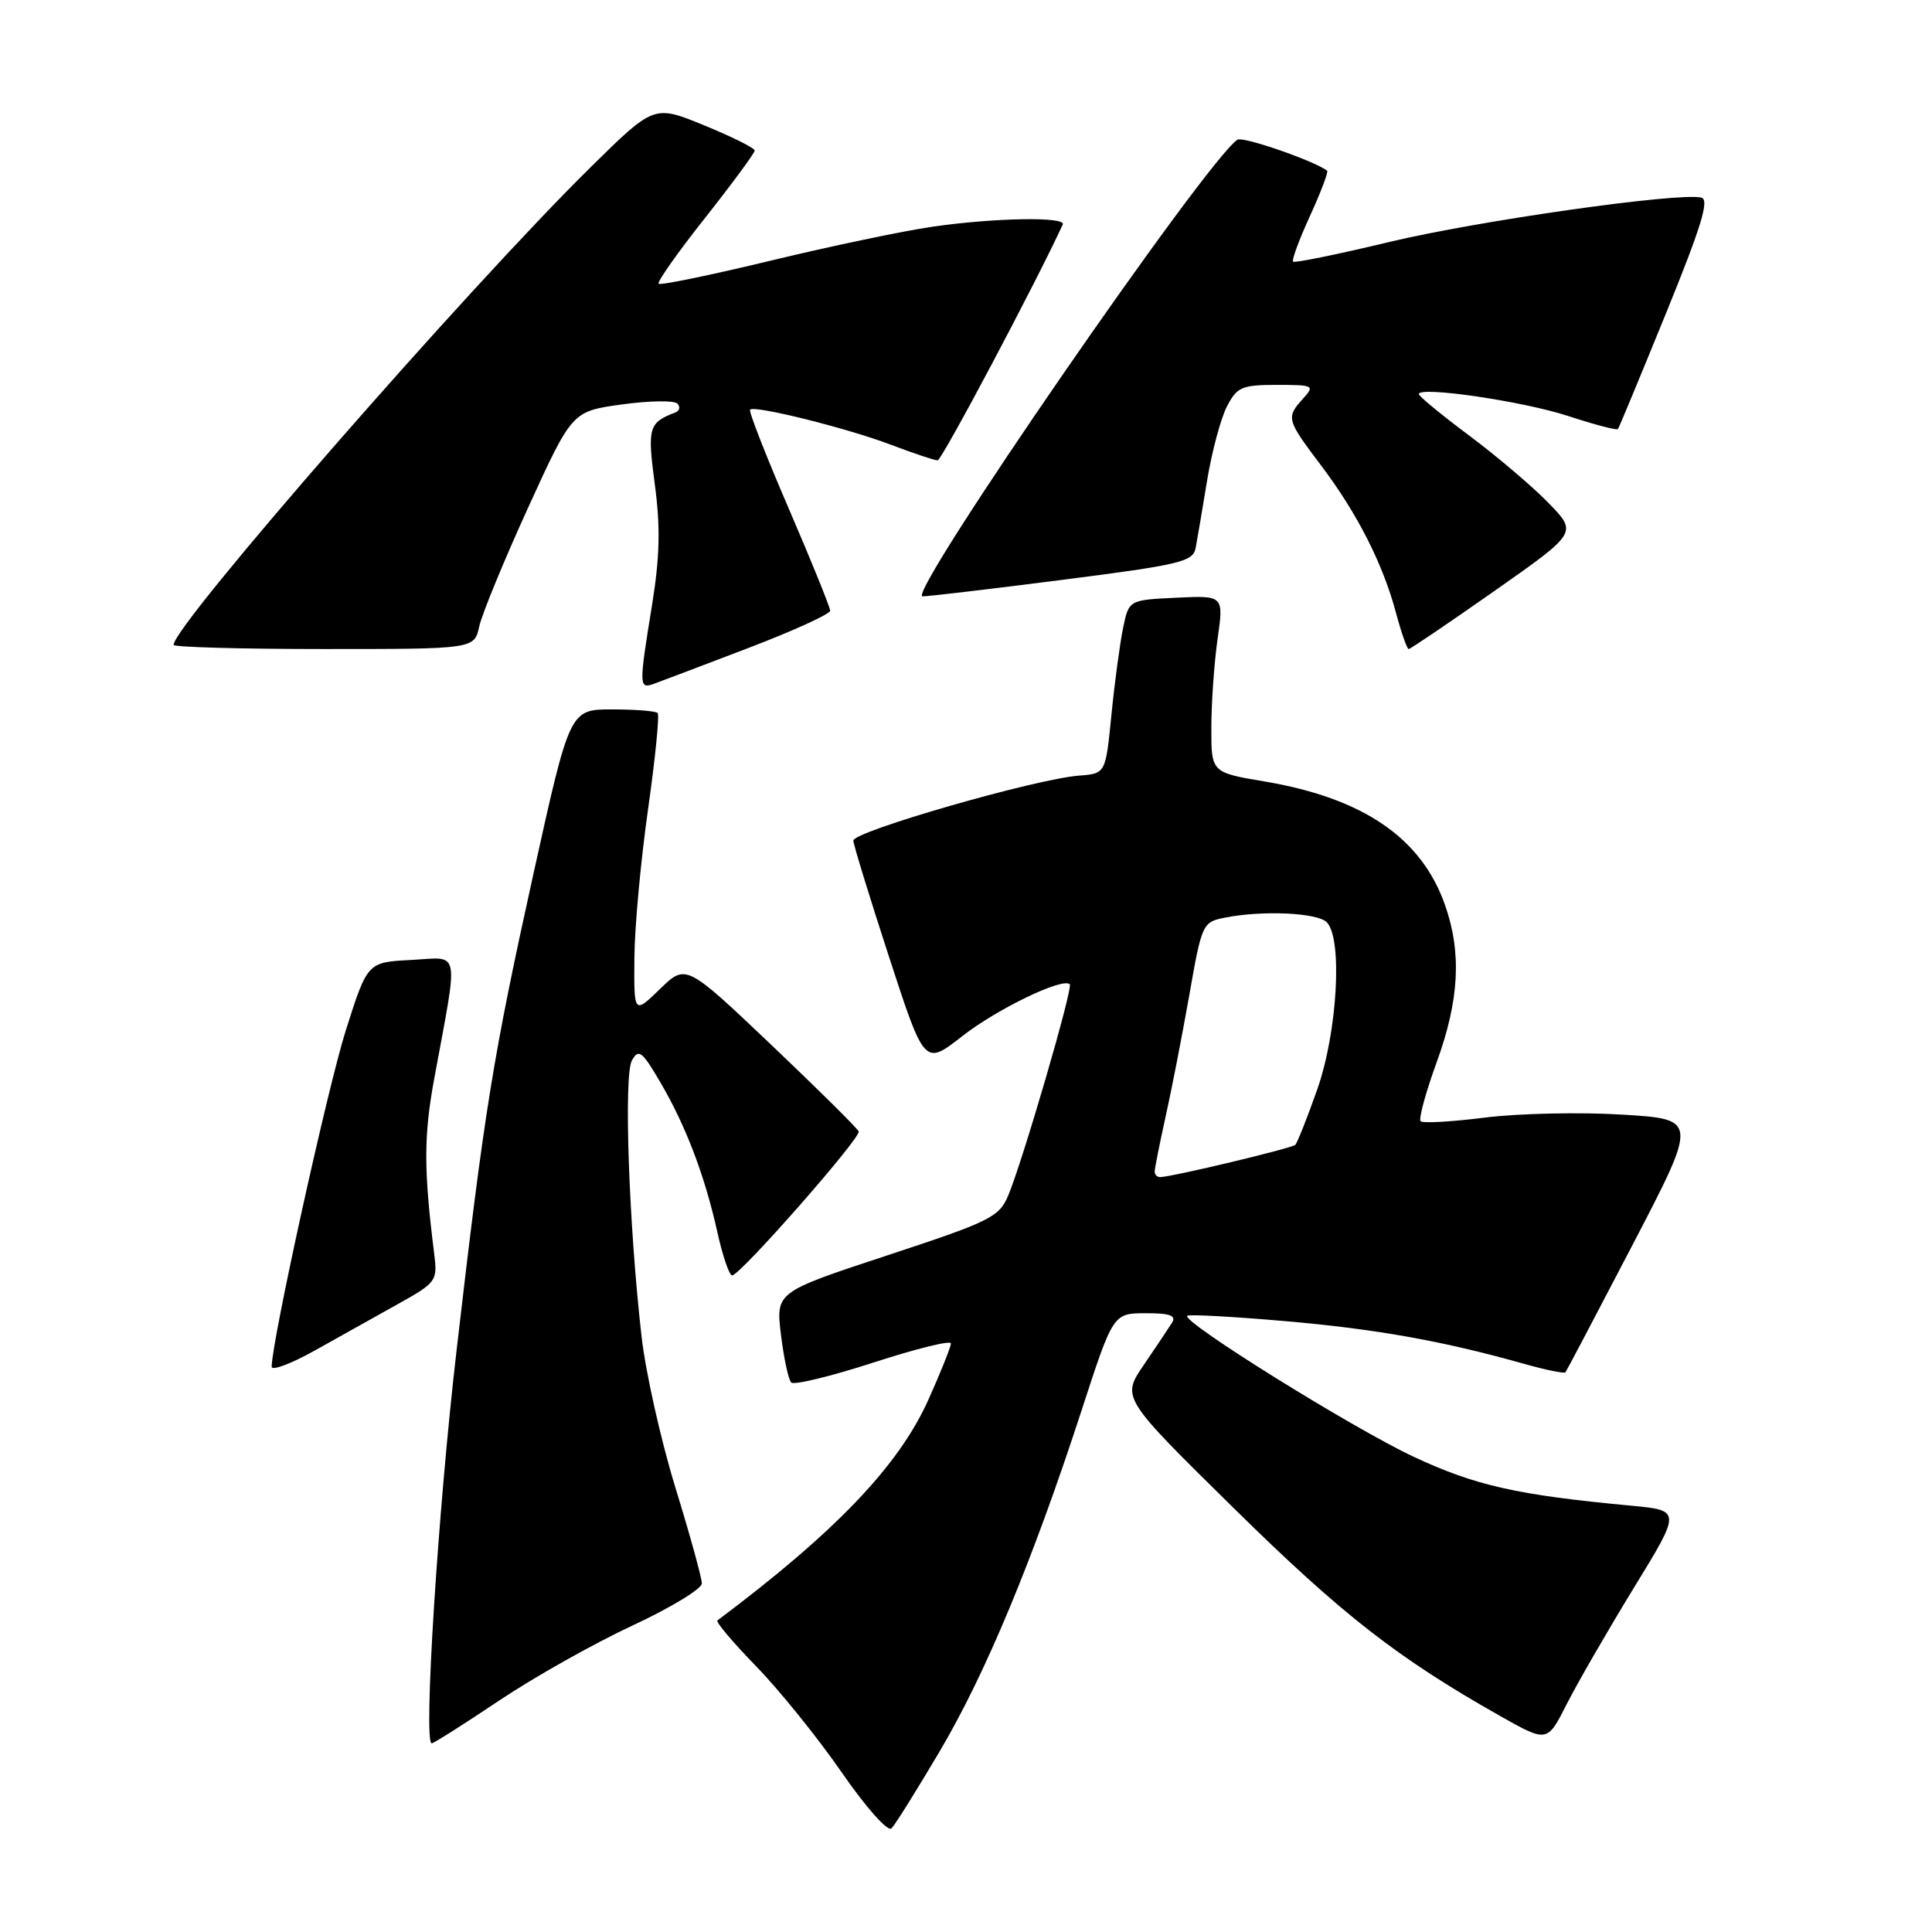<?xml version="1.0" encoding="UTF-8" standalone="no"?>
<!DOCTYPE svg PUBLIC "-//W3C//DTD SVG 1.1//EN" "http://www.w3.org/Graphics/SVG/1.1/DTD/svg11.dtd" >
<svg xmlns="http://www.w3.org/2000/svg" xmlns:xlink="http://www.w3.org/1999/xlink" version="1.1" viewBox="0 0 256 256">
 <g >
 <path fill="currentColor"
d=" M 124.52 232.05 C 130.59 221.79 136.85 206.73 143.31 186.90 C 147.50 174.02 147.50 174.02 151.80 174.01 C 155.03 174.00 155.90 174.32 155.30 175.27 C 154.86 175.97 153.17 178.49 151.55 180.87 C 148.60 185.20 148.60 185.20 163.55 199.91 C 177.88 214.00 185.15 219.67 198.78 227.38 C 205.02 230.90 205.02 230.90 207.60 225.80 C 209.02 223.00 213.02 216.08 216.48 210.42 C 222.78 200.14 222.78 200.14 216.14 199.51 C 201.02 198.10 195.49 196.85 187.32 193.03 C 179.23 189.24 156.55 175.12 157.31 174.35 C 157.52 174.14 163.28 174.45 170.10 175.04 C 182.23 176.08 191.12 177.67 201.82 180.68 C 204.75 181.51 207.27 182.03 207.43 181.84 C 207.58 181.65 211.59 174.03 216.35 164.90 C 224.99 148.30 224.99 148.30 214.92 147.69 C 209.38 147.35 201.23 147.53 196.81 148.08 C 192.38 148.64 188.52 148.86 188.24 148.57 C 187.95 148.28 188.91 144.77 190.36 140.77 C 193.37 132.52 193.70 126.23 191.46 119.88 C 188.33 111.02 180.64 105.76 167.57 103.55 C 160.50 102.36 160.50 102.36 160.51 96.43 C 160.51 93.17 160.88 87.89 161.33 84.70 C 162.16 78.90 162.16 78.90 155.87 79.20 C 149.58 79.50 149.58 79.50 148.81 83.23 C 148.39 85.28 147.69 90.46 147.27 94.73 C 146.50 102.50 146.50 102.50 143.00 102.77 C 137.21 103.21 112.99 110.19 113.07 111.39 C 113.11 112.00 115.25 118.96 117.82 126.85 C 122.50 141.21 122.50 141.21 127.50 137.30 C 132.11 133.69 140.82 129.49 141.75 130.42 C 142.21 130.88 135.52 153.82 133.59 158.42 C 132.39 161.27 131.19 161.86 117.55 166.35 C 102.80 171.21 102.80 171.21 103.48 176.85 C 103.86 179.96 104.47 182.81 104.84 183.19 C 105.20 183.56 110.11 182.37 115.75 180.54 C 121.39 178.71 126.00 177.57 126.00 178.01 C 126.00 178.45 124.66 181.81 123.02 185.46 C 119.09 194.23 110.70 203.00 95.06 214.72 C 94.81 214.90 97.12 217.63 100.18 220.78 C 103.24 223.92 108.34 230.24 111.51 234.82 C 114.75 239.51 117.64 242.76 118.13 242.27 C 118.61 241.79 121.48 237.19 124.52 232.05 Z  M 66.10 225.36 C 70.72 222.26 78.66 217.79 83.75 215.42 C 88.84 213.05 93.00 210.53 93.00 209.81 C 93.00 209.09 91.42 203.37 89.49 197.10 C 87.56 190.83 85.55 181.83 85.01 177.10 C 83.32 162.27 82.63 142.49 83.73 140.52 C 84.62 138.92 85.07 139.27 87.47 143.36 C 90.87 149.15 93.39 155.79 95.05 163.25 C 95.75 166.41 96.63 169.00 97.01 169.00 C 98.07 169.00 114.09 150.77 113.78 149.92 C 113.62 149.52 108.41 144.35 102.20 138.45 C 90.89 127.71 90.89 127.71 87.45 131.05 C 84.00 134.39 84.00 134.39 84.06 126.95 C 84.09 122.85 84.91 113.98 85.87 107.23 C 86.83 100.47 87.40 94.74 87.14 94.48 C 86.88 94.21 84.15 94.00 81.08 94.00 C 75.50 94.01 75.50 94.01 70.69 115.75 C 65.30 140.16 64.20 146.96 60.49 179.00 C 58.04 200.10 56.08 231.00 57.20 231.00 C 57.47 231.00 61.48 228.46 66.10 225.36 Z  M 52.75 172.78 C 57.82 169.95 57.98 169.73 57.54 166.18 C 56.13 154.94 56.14 150.51 57.55 142.86 C 60.78 125.33 61.08 126.85 54.48 127.20 C 48.69 127.50 48.69 127.50 45.83 136.50 C 43.42 144.08 36.00 177.76 36.00 181.10 C 36.00 181.67 38.59 180.70 41.75 178.93 C 44.91 177.16 49.86 174.40 52.75 172.78 Z  M 99.25 85.83 C 105.16 83.57 110.00 81.36 110.00 80.92 C 110.00 80.48 107.53 74.39 104.51 67.38 C 101.49 60.38 99.18 54.48 99.39 54.28 C 100.00 53.67 112.30 56.74 118.13 58.96 C 121.08 60.08 123.83 61.00 124.24 61.00 C 124.79 61.00 137.26 37.50 140.82 29.75 C 141.31 28.69 131.79 28.85 123.56 30.04 C 119.74 30.59 110.11 32.61 102.15 34.53 C 94.20 36.45 87.50 37.83 87.27 37.60 C 87.04 37.37 89.81 33.44 93.43 28.87 C 97.04 24.30 100.00 20.28 100.00 19.95 C 100.00 19.62 97.00 18.12 93.33 16.62 C 86.66 13.88 86.66 13.88 78.23 22.19 C 61.99 38.18 23.00 82.84 23.00 85.45 C 23.00 85.75 31.96 86.00 42.92 86.00 C 62.84 86.00 62.84 86.00 63.50 83.01 C 63.86 81.37 66.78 74.28 69.98 67.26 C 75.81 54.50 75.81 54.50 82.41 53.59 C 86.04 53.09 89.35 53.04 89.76 53.48 C 90.17 53.92 90.05 54.44 89.50 54.65 C 85.94 56.00 85.76 56.64 86.77 64.22 C 87.52 69.83 87.43 73.79 86.41 80.10 C 84.63 91.05 84.64 91.35 86.75 90.57 C 87.71 90.22 93.34 88.09 99.25 85.83 Z  M 198.03 78.30 C 209.01 70.59 209.01 70.59 205.25 66.71 C 203.19 64.57 198.46 60.55 194.75 57.77 C 191.04 55.00 188.00 52.50 188.00 52.22 C 188.00 51.14 201.85 53.17 207.81 55.13 C 211.29 56.27 214.25 57.05 214.39 56.85 C 214.53 56.66 217.40 49.75 220.76 41.50 C 225.46 29.95 226.54 26.43 225.43 26.18 C 222.32 25.48 195.85 29.25 184.10 32.06 C 177.28 33.70 171.54 34.87 171.34 34.67 C 171.14 34.47 172.15 31.73 173.59 28.59 C 175.03 25.44 176.05 22.75 175.85 22.61 C 174.03 21.27 164.72 18.05 163.98 18.51 C 160.05 20.94 120.01 78.98 122.24 79.02 C 122.93 79.03 131.28 78.05 140.78 76.83 C 156.54 74.81 158.09 74.44 158.44 72.56 C 158.65 71.43 159.34 67.39 159.96 63.60 C 160.59 59.80 161.77 55.41 162.58 53.85 C 163.91 51.28 164.55 51.00 169.18 51.00 C 174.09 51.00 174.24 51.08 172.65 52.83 C 170.39 55.34 170.46 55.60 175.06 61.69 C 179.86 68.05 183.24 74.70 184.99 81.25 C 185.69 83.86 186.44 86.00 186.66 86.00 C 186.88 86.00 192.00 82.53 198.03 78.30 Z  M 153.00 155.25 C 153.00 154.84 153.65 151.57 154.44 148.00 C 155.24 144.43 156.65 137.16 157.59 131.85 C 159.24 122.43 159.35 122.18 162.26 121.60 C 167.24 120.60 174.53 120.93 175.80 122.20 C 177.93 124.33 177.22 136.76 174.54 144.36 C 173.21 148.13 171.90 151.43 171.63 151.70 C 171.18 152.15 155.42 155.92 153.75 155.97 C 153.34 155.99 153.00 155.66 153.00 155.25 Z "/>
</g>
</svg>